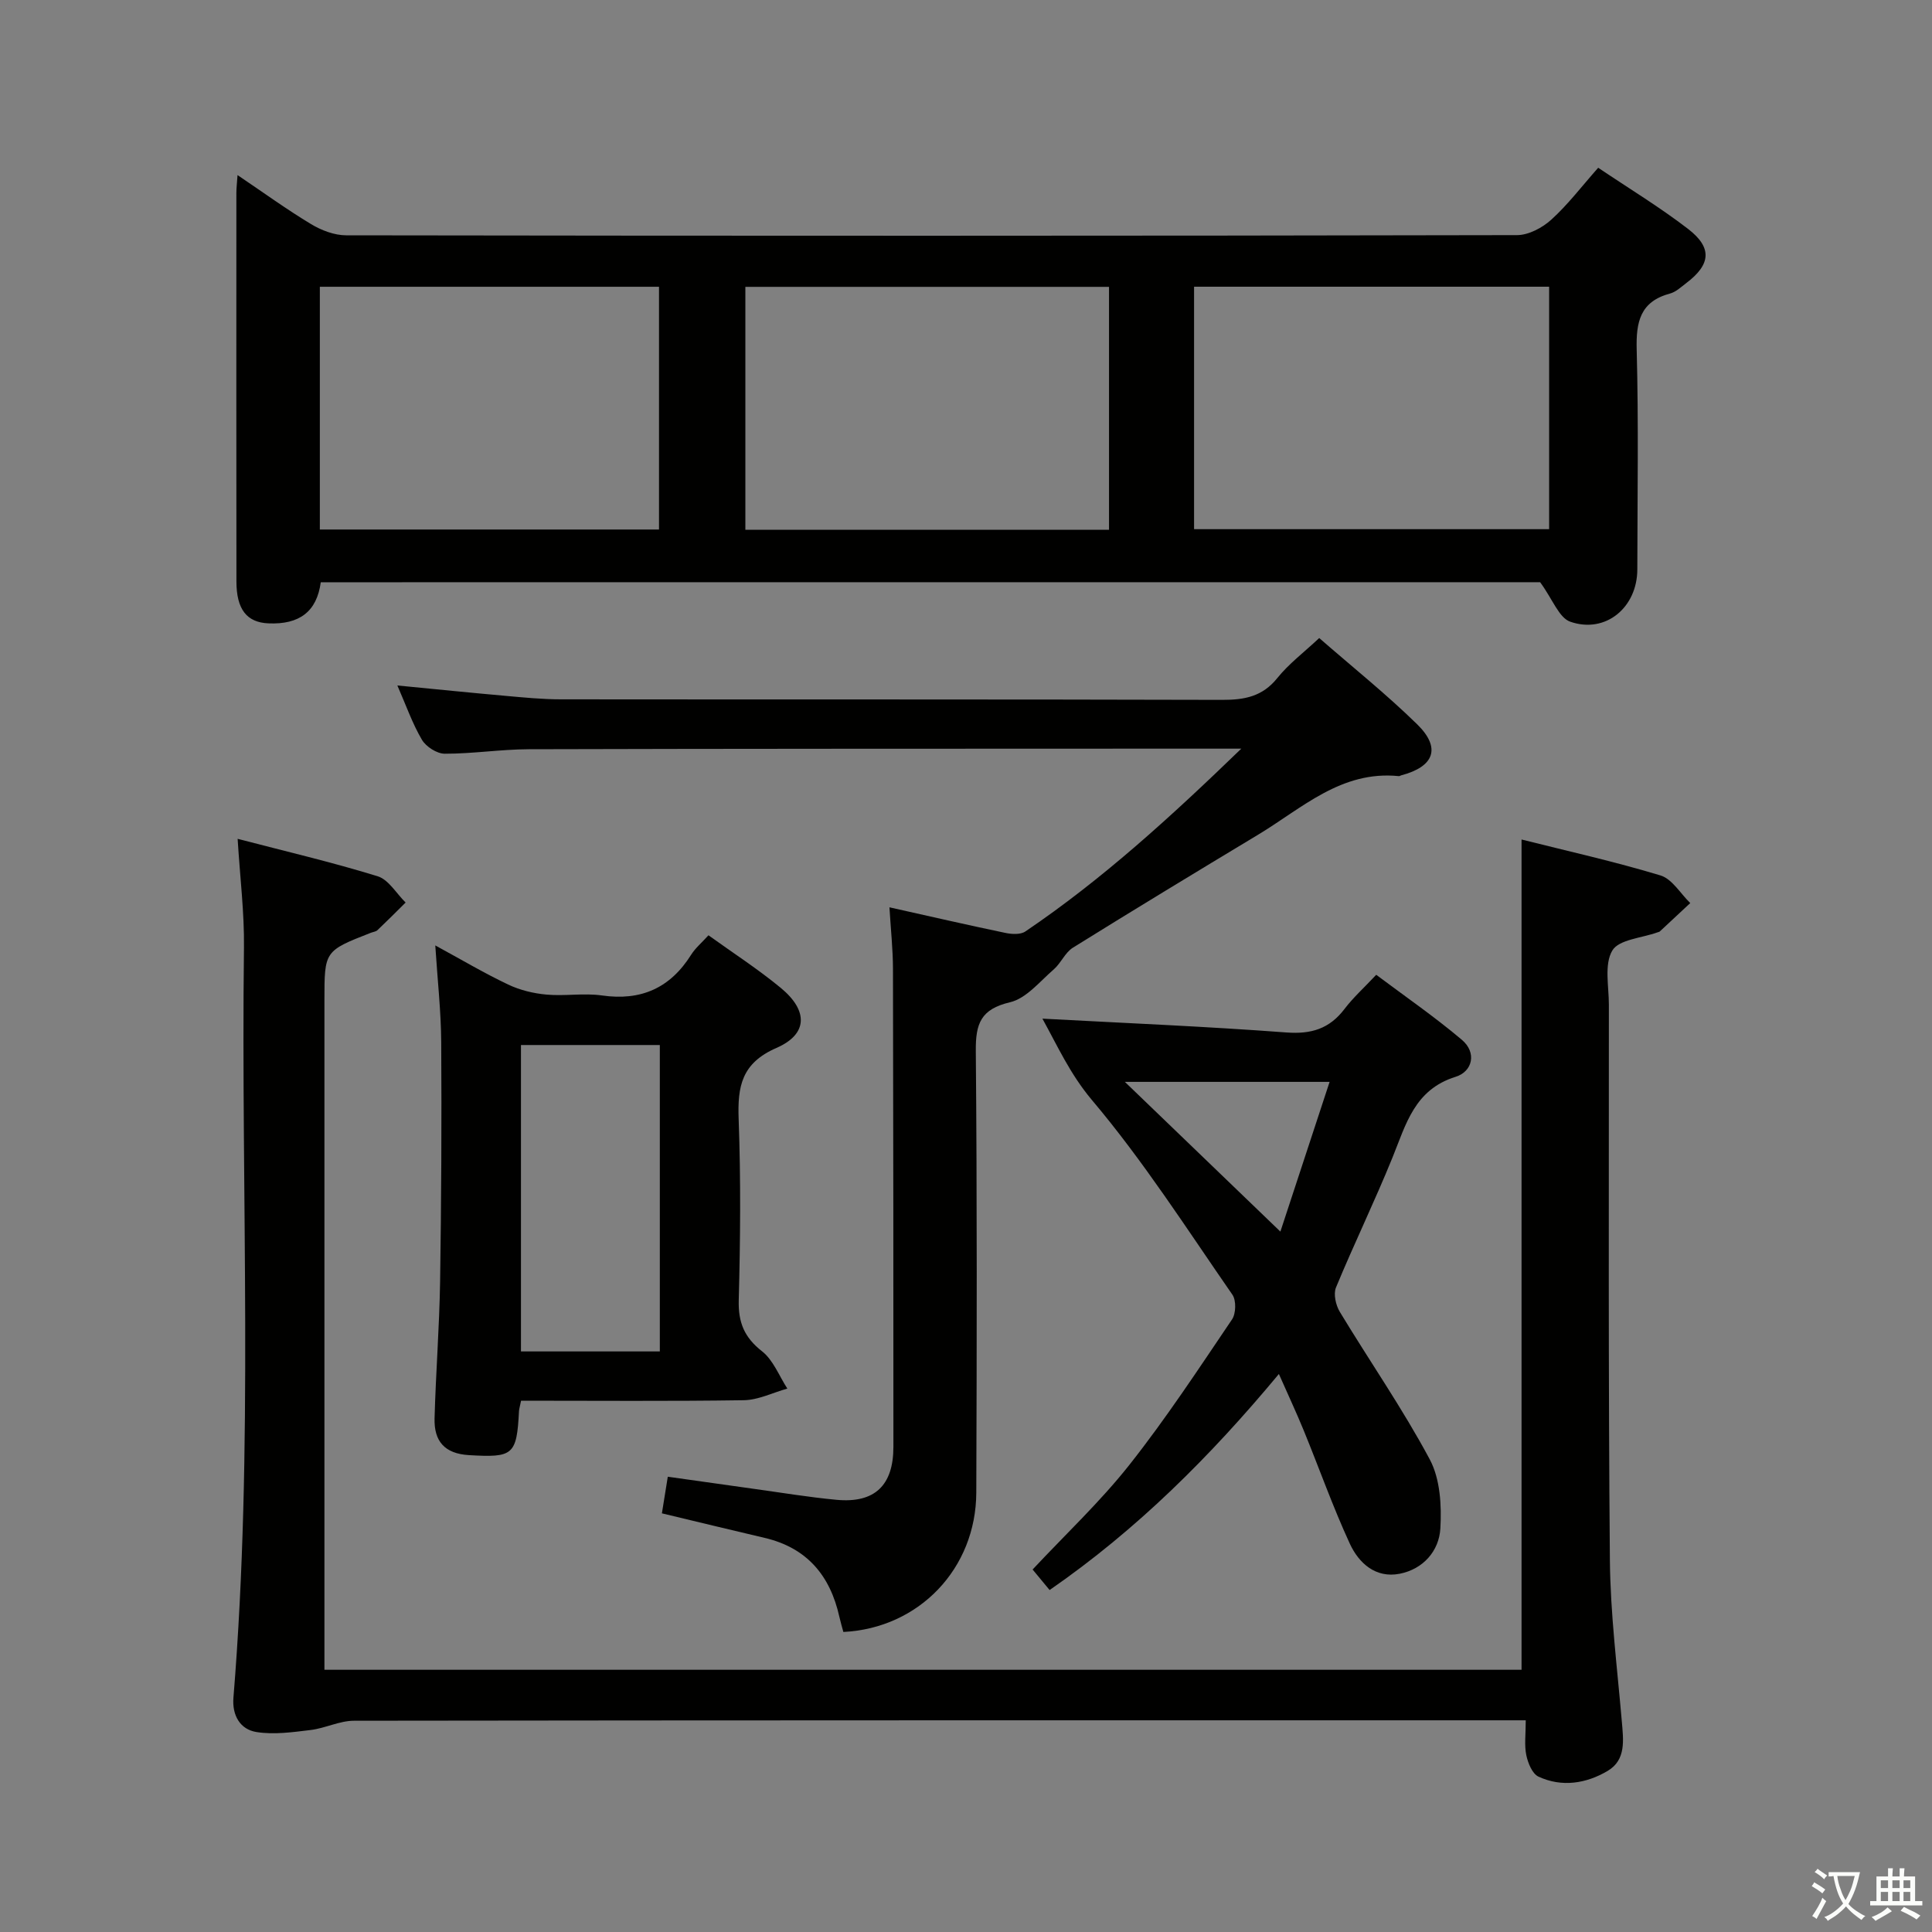 <svg enable-background="new 0 0 400 400" viewBox="0 0 400 400" xmlns="http://www.w3.org/2000/svg"><rect x="0" y="0" width="400" height="400" fill="#808080" stroke="none"/><path d="m377.9 391.2c-.2.3-.4.5-.6.8-.7-.6-1.4-1-2.2-1.5.2-.3.4-.5.5-.8.6.4 1.4.8 2.3 1.5zm-1.8 6.1c-.2-.2-.5-.4-.9-.6.4-.6.8-1.2 1.2-1.9s.7-1.3.9-1.9c.3.3.5.5.8.7-.7 1.3-1.4 2.6-2 3.7zm2.2-9c-.3.3-.5.5-.6.8-.6-.6-1.3-1.1-2-1.5.3-.3.5-.5.6-.7.6.5 1.3.9 2 1.4zm.3.2v-.9h2 4.5c-.3 1.3-.6 2.5-1 3.6s-.9 2.1-1.4 3c.4.5 1 1 1.6 1.4s1.2.8 1.9 1.1c-.3.2-.5.4-.8.8-.4-.3-1-.7-1.6-1.2s-1.2-1.1-1.6-1.6c-.5.6-1.1 1.1-1.7 1.6s-1.4.9-2.1 1.4c-.1-.3-.3-.5-.7-.8.6-.2 1.2-.5 1.9-1s1.4-1.1 2-1.8c-.5-.8-.9-1.6-1.2-2.5s-.6-2-.8-3.2c-.4.1-.7.1-1 .1zm2.5 2.7c.3 1 .7 1.7 1 2.2.3-.5.6-1.1 1-2s.6-1.9.9-3h-3.2-.4c.1.9.3 1.8.7 2.8z" fill="#fbfcfa"/><path d="m396.5 388.5v1.5 3.6h1.5v.9c-.4 0-1 0-1.7 0h-7.9c-.5 0-.9 0-1.2 0v-.9h1.3v-3.5c0-.7 0-1.2 0-1.6h2.4c0-.8 0-1.4 0-1.7h1c0 .3-.1.8-.1 1.7h1.5c0-.8 0-1.4 0-1.7h1c0 .3-.1.9-.1 1.7zm-8.2 9.2c-.2-.3-.5-.5-.8-.8.8-.3 1.4-.6 1.9-.9s1-.7 1.4-1.1c.3.3.6.5.9.8-1.6 1-2.8 1.6-3.4 2zm2.6-6.8v-1.6h-1.5v1.6zm0 2.7v-1.9h-1.5v1.9zm2.4-2.7v-1.6h-1.5v1.6zm0 2.7v-1.9h-1.5v1.9zm.2 2 .7-.8c.4.2.9.5 1.6.8s1.3.7 1.8 1c-.3.3-.5.5-.8.8-.4-.3-1.5-1-3.3-1.8zm2-4.7v-1.6h-1.4v1.6zm0 2.7v-1.9h-1.4v1.9z" fill="#fbfcfa"/><g fill="#010100"><path d="m66.41 120.55c-.81 6.07-4.41 8.79-10.83 8.51-4.48-.19-6.63-2.89-6.63-8.69-.03-26.82-.02-53.64-.01-80.46 0-.96.12-1.92.24-3.66 5.38 3.63 10.17 7.11 15.22 10.15 2.14 1.29 4.84 2.32 7.28 2.32 80.8.12 161.59.13 242.39-.04 2.4 0 5.26-1.52 7.11-3.2 3.42-3.1 6.26-6.85 9.71-10.75 6.32 4.26 12.71 8.13 18.6 12.66 5.08 3.91 4.71 7.38-.38 11.23-1.06.8-2.12 1.82-3.34 2.15-6.18 1.66-7.07 5.85-6.91 11.63.4 15.15.15 30.32.13 45.48-.01 7.89-6.56 13.38-13.88 10.84-2.34-.81-3.63-4.61-6.24-8.18-82.82.01-167.5.01-252.46.01zm163.2-10.86c0-17.18 0-33.76 0-50.3-25.36 0-50.39 0-75.29 0v50.3zm17.61-.13h73.51c0-16.96 0-33.54 0-50.2-24.63 0-48.99 0-73.51 0zm-181 .07h70.22c0-17 0-33.69 0-50.26-23.62 0-46.85 0-70.22 0z"/><path d="m315.89 356.17c-2.73 0-4.7 0-6.66 0-78.64 0-157.28-.02-235.92.09-3 0-5.96 1.55-9 1.92-3.71.45-7.58 1-11.21.42-3.39-.54-5.07-3.46-4.77-7.12 4.23-51.72 1.54-103.53 2.18-155.3.09-7.24-.82-14.49-1.31-22.51 9.92 2.59 19.56 4.84 28.99 7.75 2.27.7 3.87 3.57 5.79 5.44-1.93 1.91-3.85 3.84-5.82 5.71-.33.32-.91.37-1.37.55-9.62 3.76-9.62 3.77-9.62 13.97v132.46 6.16h247.85c0-57.25 0-114.28 0-171.9 9.37 2.36 19.18 4.54 28.77 7.44 2.41.73 4.12 3.75 6.16 5.72-2.1 1.96-4.2 3.93-6.31 5.88-.11.1-.31.12-.46.18-3.25 1.18-8.01 1.47-9.37 3.77-1.7 2.87-.71 7.41-.71 11.22.01 38.32-.13 76.64.21 114.96.1 11.11 1.51 22.22 2.46 33.31.33 3.91.96 8.06-2.93 10.36-4.41 2.61-9.47 3.44-14.32 1.18-1.28-.6-2.17-2.8-2.51-4.42-.44-2.07-.12-4.28-.12-7.24z"/><path d="m257 155c-7.42 0-13.24 0-19.05 0-42.82.02-85.64 0-128.46.12-5.81.02-11.61.94-17.41.93-1.62 0-3.87-1.45-4.72-2.88-1.98-3.36-3.28-7.12-5.09-11.25 7.94.77 15.17 1.51 22.41 2.15 3.81.34 7.63.72 11.44.72 45.65.05 91.3-.02 136.95.11 4.61.01 8.31-.69 11.38-4.51 2.36-2.94 5.47-5.28 8.68-8.29 6.89 6.01 13.89 11.61 20.27 17.85 5.01 4.9 3.55 8.78-3.31 10.58-.16.04-.32.18-.47.16-11.91-1.22-20.05 6.65-29.15 12.13-12.82 7.72-25.63 15.48-38.34 23.39-1.62 1.01-2.47 3.2-3.97 4.5-2.88 2.49-5.68 6.01-9.06 6.8-6.04 1.42-7.12 4.42-7.07 10.06.27 30.49.21 60.98.1 91.47-.06 15.73-11.86 28.07-27.52 28.84-.27-1-.59-2.06-.83-3.14-1.9-8.54-6.71-14.29-15.48-16.34-6.93-1.62-13.85-3.31-21.26-5.08.37-2.27.75-4.61 1.22-7.58 6 .85 11.84 1.68 17.68 2.49 5.75.79 11.48 1.75 17.25 2.29 7.9.74 11.78-2.97 11.78-10.96 0-32.99-.01-65.98-.09-98.97-.01-4.1-.46-8.19-.73-12.74 8.24 1.84 16.11 3.65 24.01 5.3 1.32.28 3.13.38 4.13-.3 15.87-10.74 29.95-23.58 44.71-37.85z"/><path d="m215.82 210.9c17.11.92 33.83 1.61 50.51 2.86 5.18.39 8.93-.78 12.04-4.87 1.8-2.37 4.05-4.39 6.56-7.07 5.96 4.47 12.08 8.68 17.73 13.46 3.13 2.64 2.24 6.56-1.29 7.66-8.51 2.65-10.27 9.81-13.06 16.69-3.68 9.07-7.97 17.89-11.71 26.93-.56 1.36-.04 3.66.79 5.04 6.17 10.21 13.01 20.05 18.62 30.54 2.17 4.05 2.48 9.56 2.2 14.32-.27 4.65-3.55 8.41-8.42 9.37-4.99.98-8.47-2.21-10.33-6.24-3.53-7.66-6.35-15.65-9.55-23.46-1.5-3.66-3.18-7.25-5.13-11.66-14.21 17.09-29.41 32.24-47.47 44.73-1.22-1.47-2.36-2.85-3.52-4.25 6.84-7.31 14.01-14.04 20.04-21.67 7.61-9.63 14.37-19.94 21.25-30.11.82-1.21.89-3.94.08-5.11-9.46-13.65-18.45-27.73-29.14-40.37-4.49-5.36-7.04-11.07-10.2-16.79zm59.46 13.09c-14.31 0-27.88 0-42.39 0 11.25 10.83 21.6 20.79 32.2 31 3.31-10.08 6.76-20.58 10.19-31z"/><path d="m107.88 290c-.24 1.22-.4 1.69-.43 2.18-.46 9.12-1.24 9.62-10.34 9.09-5.13-.3-7.26-2.95-7.14-7.61.26-9.47 1-18.93 1.15-28.41.25-16.47.33-32.95.23-49.43-.04-6.45-.77-12.9-1.23-20.08 5.28 2.87 10.08 5.72 15.09 8.1 2.44 1.16 5.25 1.84 7.94 2.08 3.8.35 7.72-.36 11.48.18 8.11 1.16 14.14-1.55 18.47-8.44.87-1.38 2.18-2.47 3.58-4.02 5.1 3.67 10.27 7.01 14.98 10.9 5.68 4.69 5.64 9.57-.9 12.42-7.23 3.15-8.08 7.96-7.83 14.75.46 12.48.35 25 .02 37.48-.12 4.61 1.14 7.69 4.81 10.57 2.34 1.83 3.54 5.1 5.25 7.73-3 .84-5.99 2.36-9.01 2.41-15.29.23-30.61.1-46.12.1zm28.73-10.2c0-21.46 0-42.48 0-63.44-9.81 0-19.23 0-28.75 0v63.44z"/></g></svg>
